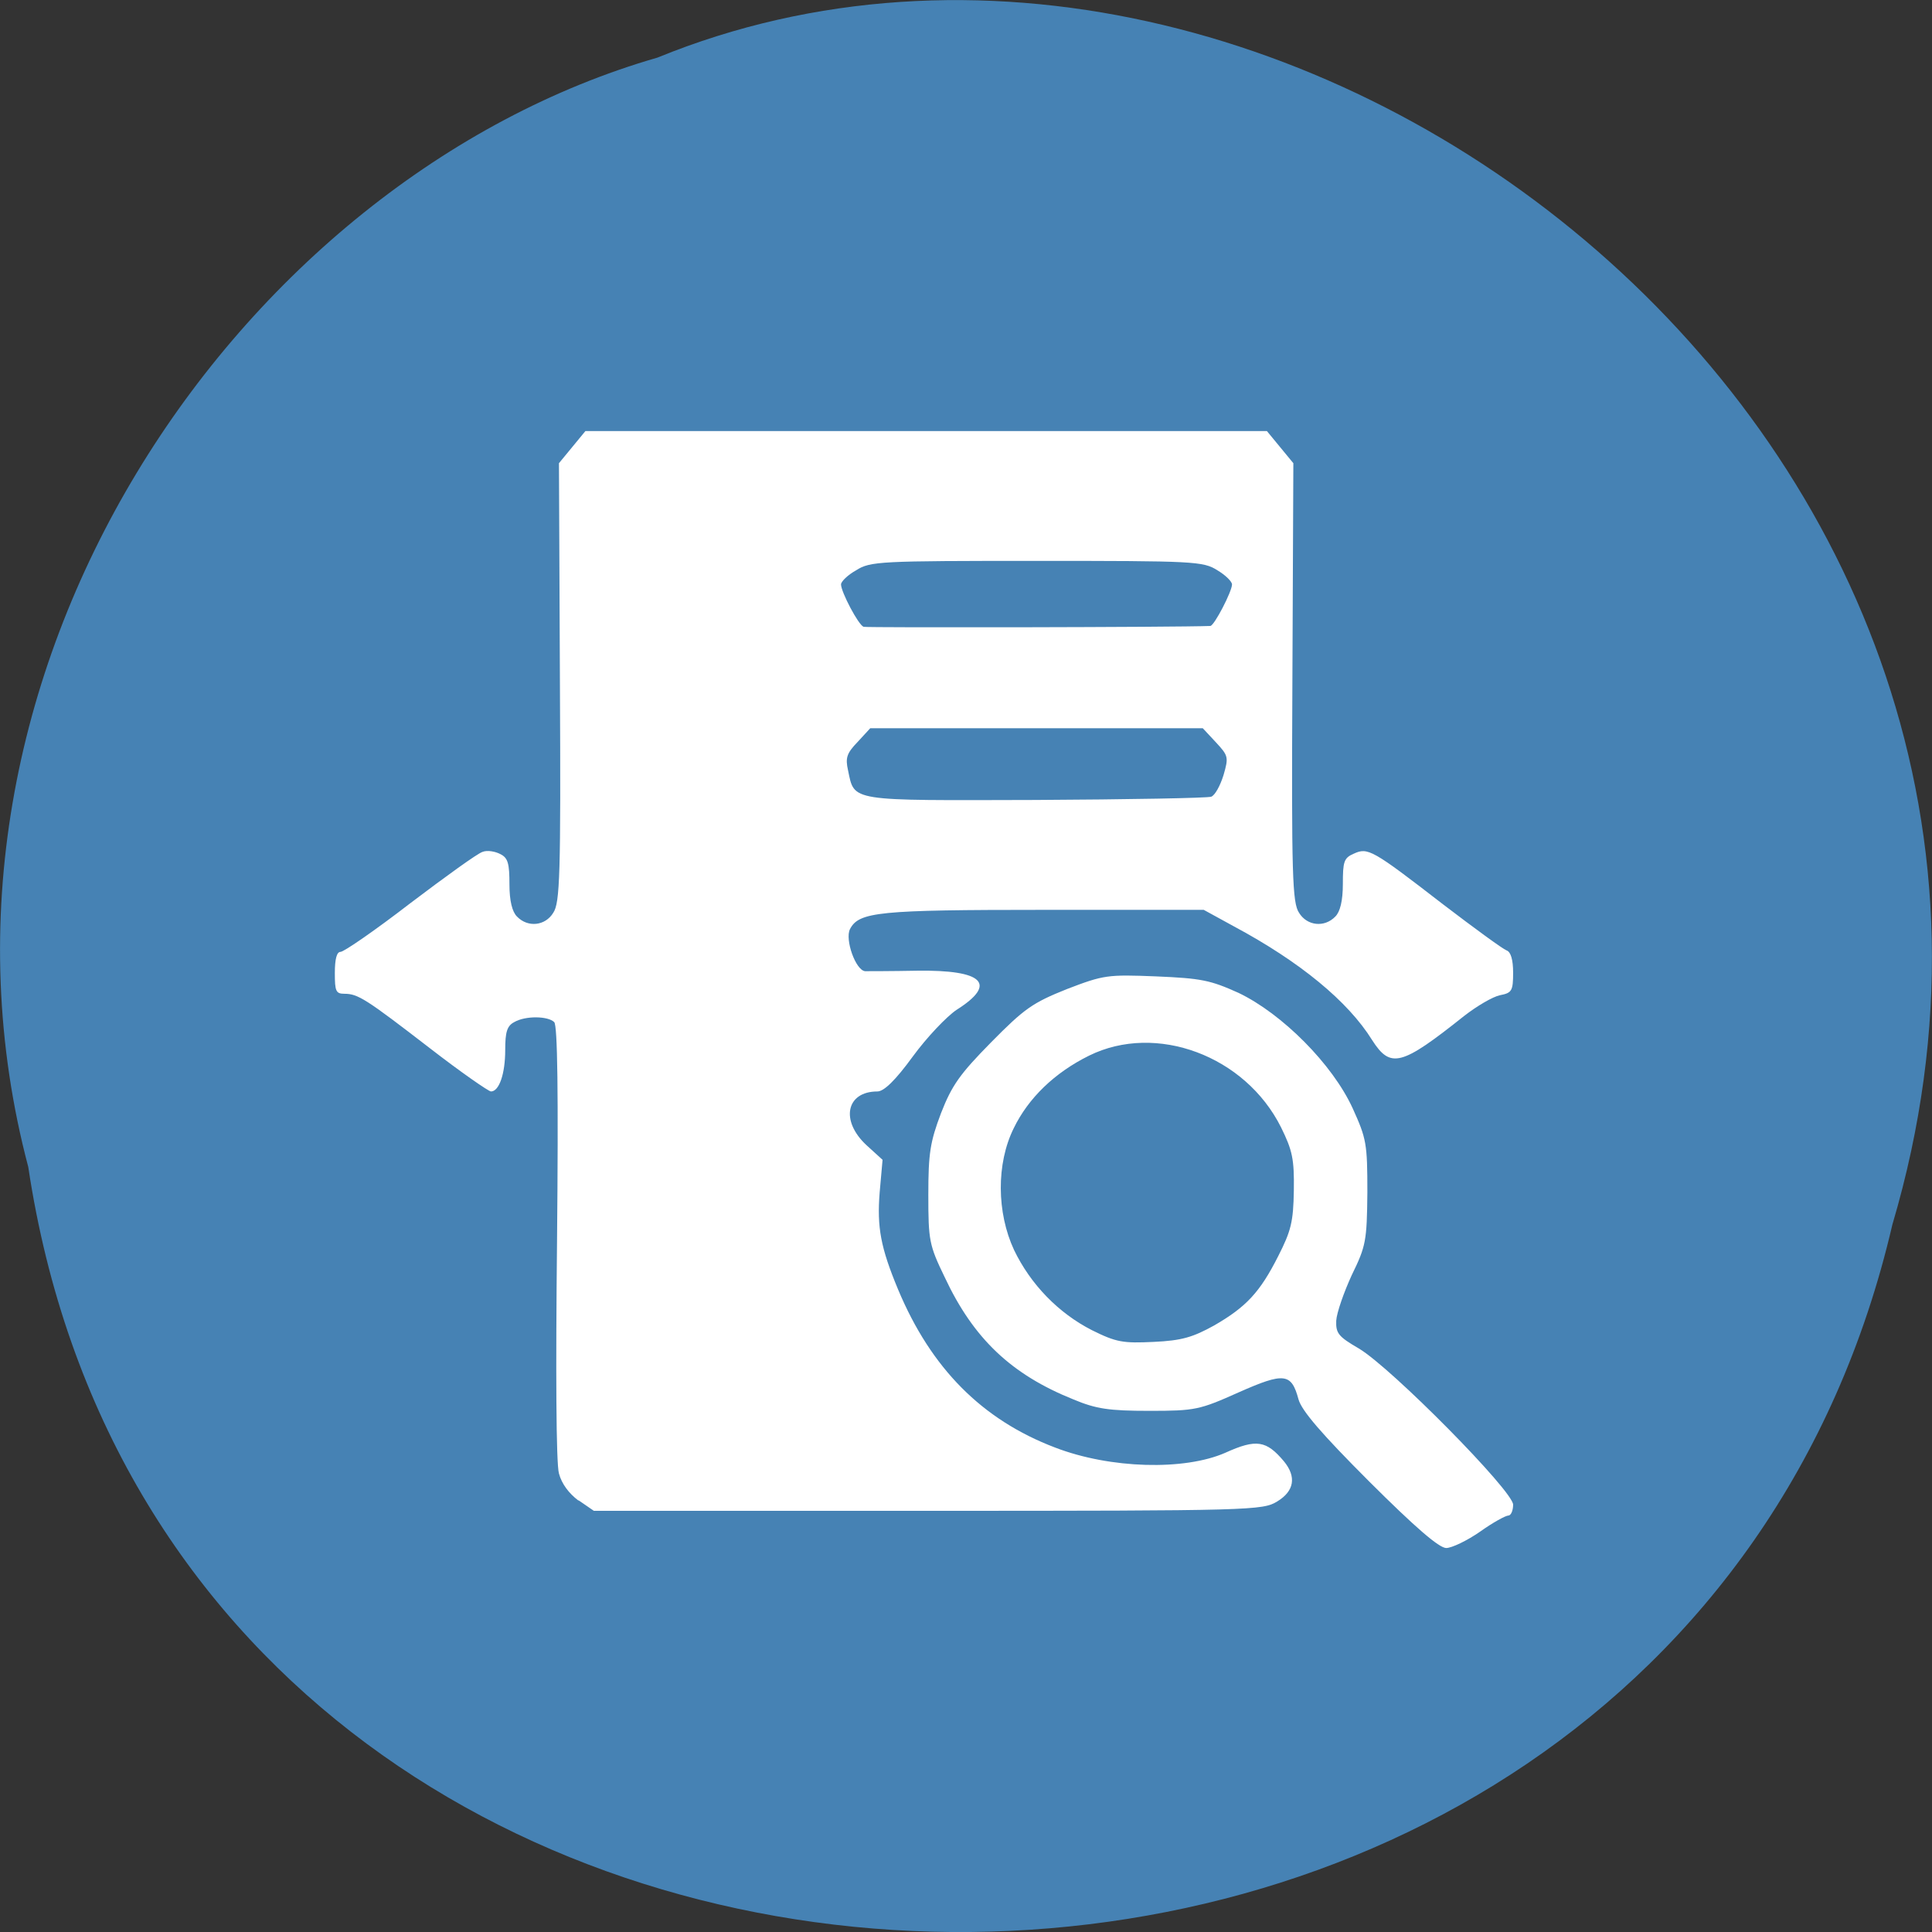 
<svg xmlns="http://www.w3.org/2000/svg" xmlns:xlink="http://www.w3.org/1999/xlink" width="16px" height="16px" viewBox="0 0 16 16" version="1.1">
<rect x="0" y="0" width="16" height="16" fill="#333333" stroke="none"/>
<g id="surface1">
<path style=" stroke:none;fill-rule:nonzero;fill:rgb(27.451%,50.98%,70.588%);fill-opacity:1;" d="M 0.234 9.664 C 1.473 17.906 13.809 18.152 15.672 10.141 C 17.594 3.652 10.645 -1.648 5.445 0.477 C 1.965 1.48 -0.844 5.59 0.234 9.664 Z M 0.234 9.664 "/>
<path style=" stroke:none;fill-rule:nonzero;fill:rgb(100%,100%,100%);fill-opacity:1;" d="M 11.34 12.27 C 10.945 11.875 10.781 11.684 10.754 11.59 C 10.695 11.371 10.637 11.363 10.258 11.531 C 9.934 11.676 9.898 11.684 9.52 11.684 C 9.184 11.684 9.078 11.668 8.891 11.59 C 8.375 11.383 8.062 11.086 7.824 10.578 C 7.695 10.312 7.688 10.273 7.688 9.895 C 7.688 9.551 7.703 9.457 7.793 9.219 C 7.883 8.988 7.949 8.895 8.207 8.633 C 8.484 8.352 8.551 8.305 8.836 8.191 C 9.141 8.074 9.172 8.07 9.574 8.086 C 9.949 8.102 10.023 8.117 10.258 8.223 C 10.617 8.395 11.035 8.812 11.203 9.18 C 11.316 9.43 11.324 9.469 11.324 9.875 C 11.32 10.277 11.312 10.32 11.195 10.559 C 11.129 10.703 11.07 10.871 11.066 10.938 C 11.062 11.043 11.086 11.07 11.254 11.168 C 11.523 11.328 12.531 12.348 12.531 12.461 C 12.531 12.512 12.512 12.551 12.492 12.551 C 12.469 12.551 12.363 12.609 12.258 12.684 C 12.152 12.758 12.023 12.82 11.977 12.82 C 11.918 12.82 11.719 12.648 11.34 12.27 Z M 10.055 10.977 C 10.32 10.824 10.434 10.703 10.586 10.402 C 10.691 10.195 10.711 10.121 10.715 9.859 C 10.719 9.598 10.703 9.527 10.609 9.336 C 10.312 8.742 9.574 8.469 9.02 8.742 C 8.734 8.883 8.516 9.094 8.395 9.344 C 8.25 9.637 8.254 10.043 8.398 10.352 C 8.535 10.637 8.766 10.875 9.043 11.016 C 9.246 11.117 9.301 11.125 9.555 11.113 C 9.789 11.102 9.879 11.074 10.055 10.977 Z M 4.789 12.426 C 4.711 12.367 4.652 12.289 4.629 12.203 C 4.605 12.121 4.602 11.336 4.613 10.289 C 4.625 9.031 4.617 8.496 4.59 8.465 C 4.539 8.414 4.352 8.41 4.258 8.465 C 4.199 8.496 4.184 8.547 4.184 8.695 C 4.184 8.895 4.133 9.039 4.066 9.039 C 4.047 9.039 3.816 8.879 3.559 8.68 C 3.031 8.273 2.965 8.23 2.852 8.23 C 2.781 8.23 2.773 8.207 2.773 8.059 C 2.773 7.941 2.789 7.883 2.82 7.883 C 2.848 7.883 3.109 7.703 3.398 7.48 C 3.691 7.258 3.957 7.066 3.996 7.055 C 4.035 7.039 4.102 7.051 4.145 7.074 C 4.207 7.105 4.219 7.152 4.219 7.324 C 4.219 7.461 4.242 7.551 4.281 7.59 C 4.371 7.684 4.516 7.668 4.582 7.559 C 4.637 7.477 4.645 7.25 4.637 5.652 L 4.629 3.836 L 4.848 3.57 L 10.492 3.57 L 10.711 3.836 L 10.703 5.652 C 10.695 7.25 10.703 7.477 10.758 7.559 C 10.824 7.668 10.969 7.684 11.059 7.59 C 11.098 7.551 11.121 7.461 11.121 7.32 C 11.121 7.137 11.129 7.105 11.211 7.07 C 11.328 7.016 11.363 7.035 11.949 7.488 C 12.211 7.688 12.445 7.859 12.477 7.871 C 12.512 7.883 12.531 7.949 12.531 8.055 C 12.531 8.207 12.52 8.223 12.422 8.242 C 12.363 8.254 12.23 8.332 12.125 8.414 C 11.605 8.828 11.516 8.852 11.363 8.613 C 11.164 8.293 10.766 7.965 10.219 7.672 L 9.969 7.535 L 8.645 7.535 C 7.277 7.535 7.113 7.551 7.039 7.695 C 6.996 7.781 7.086 8.035 7.164 8.043 C 7.191 8.043 7.383 8.043 7.594 8.039 C 8.145 8.031 8.262 8.148 7.922 8.363 C 7.84 8.418 7.676 8.59 7.559 8.75 C 7.414 8.949 7.32 9.039 7.266 9.039 C 7.008 9.039 6.957 9.281 7.176 9.484 L 7.309 9.605 L 7.285 9.875 C 7.262 10.164 7.293 10.332 7.438 10.68 C 7.711 11.332 8.133 11.758 8.738 11.988 C 9.195 12.164 9.809 12.18 10.148 12.031 C 10.406 11.914 10.488 11.93 10.633 12.102 C 10.738 12.23 10.719 12.348 10.578 12.434 C 10.457 12.508 10.379 12.512 7.684 12.512 L 4.918 12.512 L 4.793 12.426 Z M 10.031 6.598 C 10.062 6.586 10.105 6.508 10.133 6.418 C 10.176 6.27 10.172 6.258 10.07 6.148 L 9.961 6.031 L 7.207 6.031 L 7.102 6.145 C 7.012 6.238 7 6.277 7.023 6.379 C 7.078 6.641 7.023 6.629 8.574 6.625 C 9.348 6.621 10 6.609 10.031 6.598 Z M 10.023 5.184 C 10.055 5.184 10.203 4.898 10.203 4.84 C 10.203 4.816 10.148 4.762 10.082 4.723 C 9.965 4.648 9.887 4.645 8.586 4.645 C 7.285 4.645 7.207 4.648 7.09 4.723 C 7.02 4.762 6.965 4.816 6.965 4.84 C 6.965 4.902 7.109 5.176 7.152 5.191 C 7.184 5.199 9.734 5.195 10.023 5.184 Z M 10.023 5.184 "/>
</g>
</svg>
